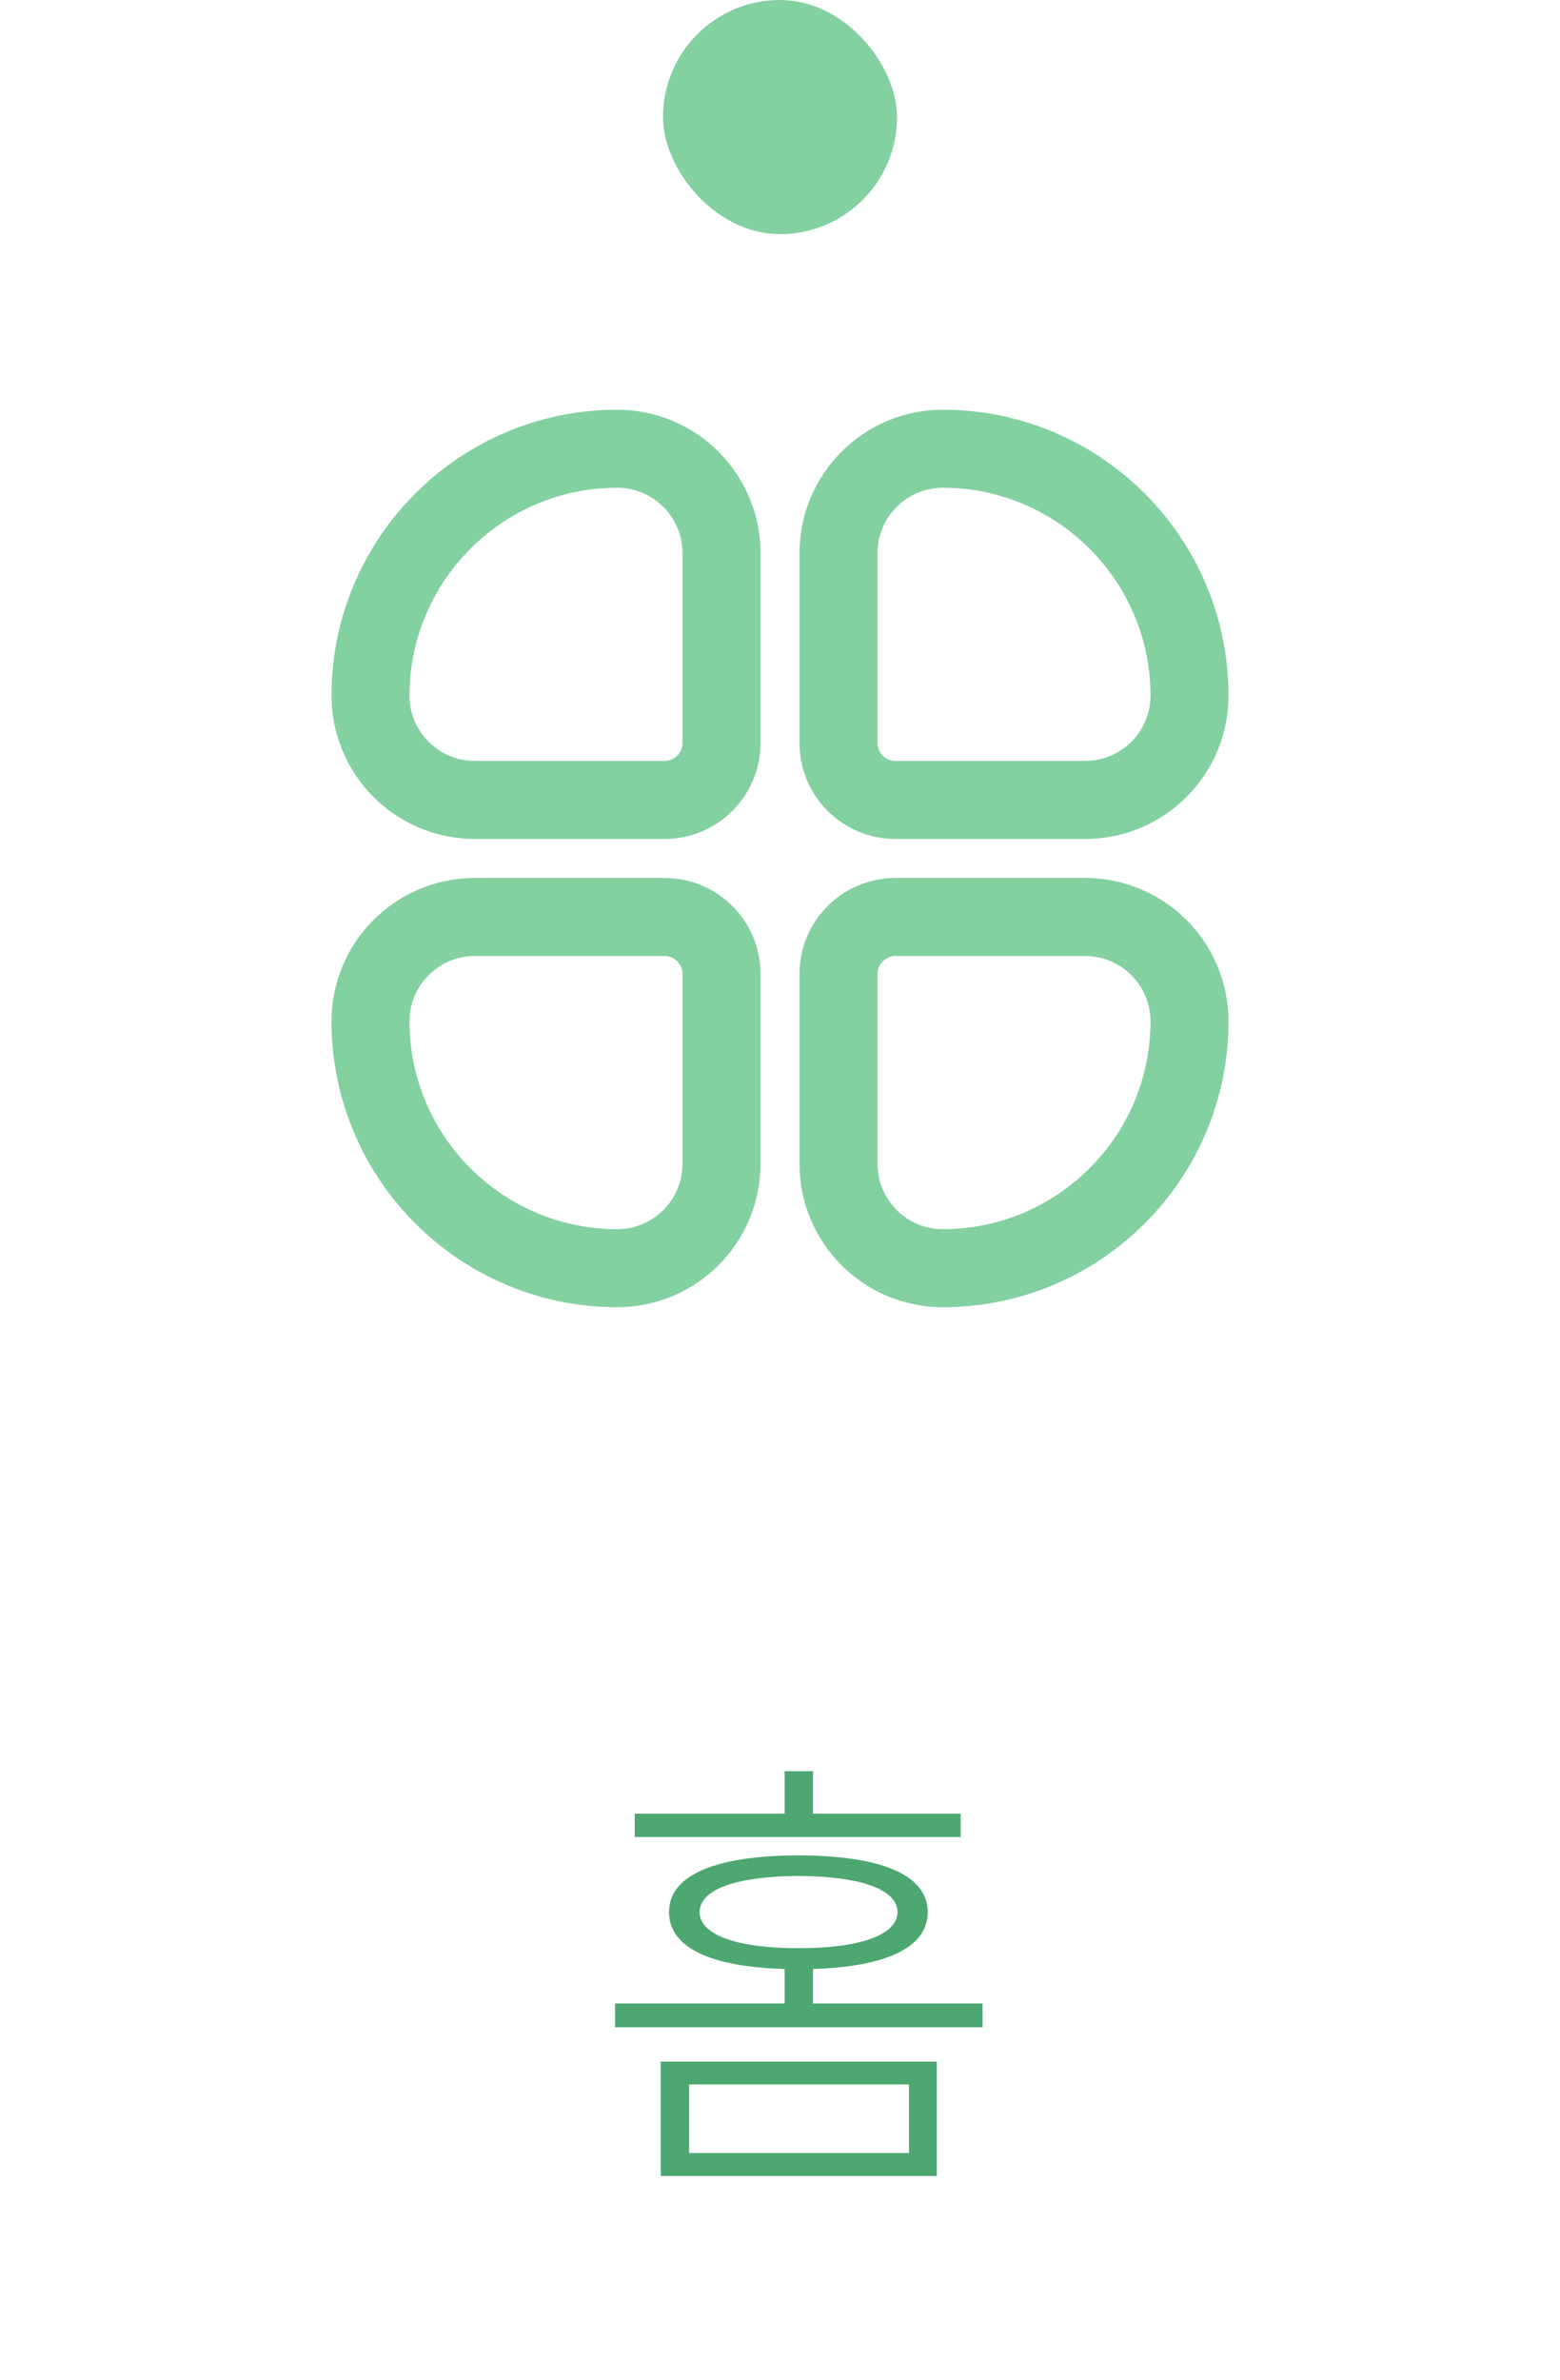 <svg width="40" height="61" viewBox="0 0 40 61" fill="none" xmlns="http://www.w3.org/2000/svg">
<path d="M24.021 52.832V55.762H16.943V52.832H24.021ZM15.771 51.953V51.344H20.119V50.459C18.227 50.406 17.154 49.914 17.154 49C17.154 48.045 18.361 47.553 20.471 47.547C22.592 47.553 23.787 48.045 23.787 49C23.787 49.908 22.732 50.4 20.846 50.459V51.344H25.193V51.953H15.771ZM16.275 47.078V46.48H20.119V45.391H20.846V46.48H24.631V47.078H16.275ZM17.67 55.176H23.307V53.418H17.67V55.176ZM17.939 49C17.939 49.586 18.889 49.926 20.471 49.926C22.059 49.926 23.008 49.586 23.014 49C23.008 48.414 22.059 48.086 20.471 48.074C18.889 48.086 17.939 48.414 17.939 49Z" fill="#4CA771"/>
<path d="M15.825 11.5C17.304 11.5 18.5 12.7 18.5 14.175V19.042C18.5 19.846 17.846 20.5 17.042 20.5H12.175C10.7 20.5 9.5 19.304 9.5 17.825C9.5 14.338 12.338 11.5 15.825 11.5Z" stroke="#83D0A1" stroke-width="2"/>
<path d="M24.175 11.5C22.696 11.5 21.5 12.7 21.5 14.175V19.042C21.5 19.846 22.154 20.5 22.958 20.5H27.825C29.3 20.5 30.5 19.304 30.5 17.825C30.5 14.338 27.662 11.5 24.175 11.5Z" stroke="#83D0A1" stroke-width="2"/>
<path d="M15.825 32.5C17.304 32.5 18.5 31.3 18.5 29.825V24.958C18.5 24.154 17.846 23.5 17.042 23.5H12.175C10.7 23.5 9.5 24.696 9.5 26.175C9.5 29.662 12.338 32.5 15.825 32.5Z" stroke="#83D0A1" stroke-width="2"/>
<path d="M24.175 32.5C22.696 32.5 21.5 31.3 21.5 29.825V24.958C21.5 24.154 22.154 23.5 22.958 23.5H27.825C29.3 23.5 30.5 24.696 30.5 26.175C30.5 29.662 27.662 32.5 24.175 32.5Z" stroke="#83D0A1" stroke-width="2"/>
<rect x="17" width="6" height="6" rx="3" fill="#83D0A1"/>
</svg>
